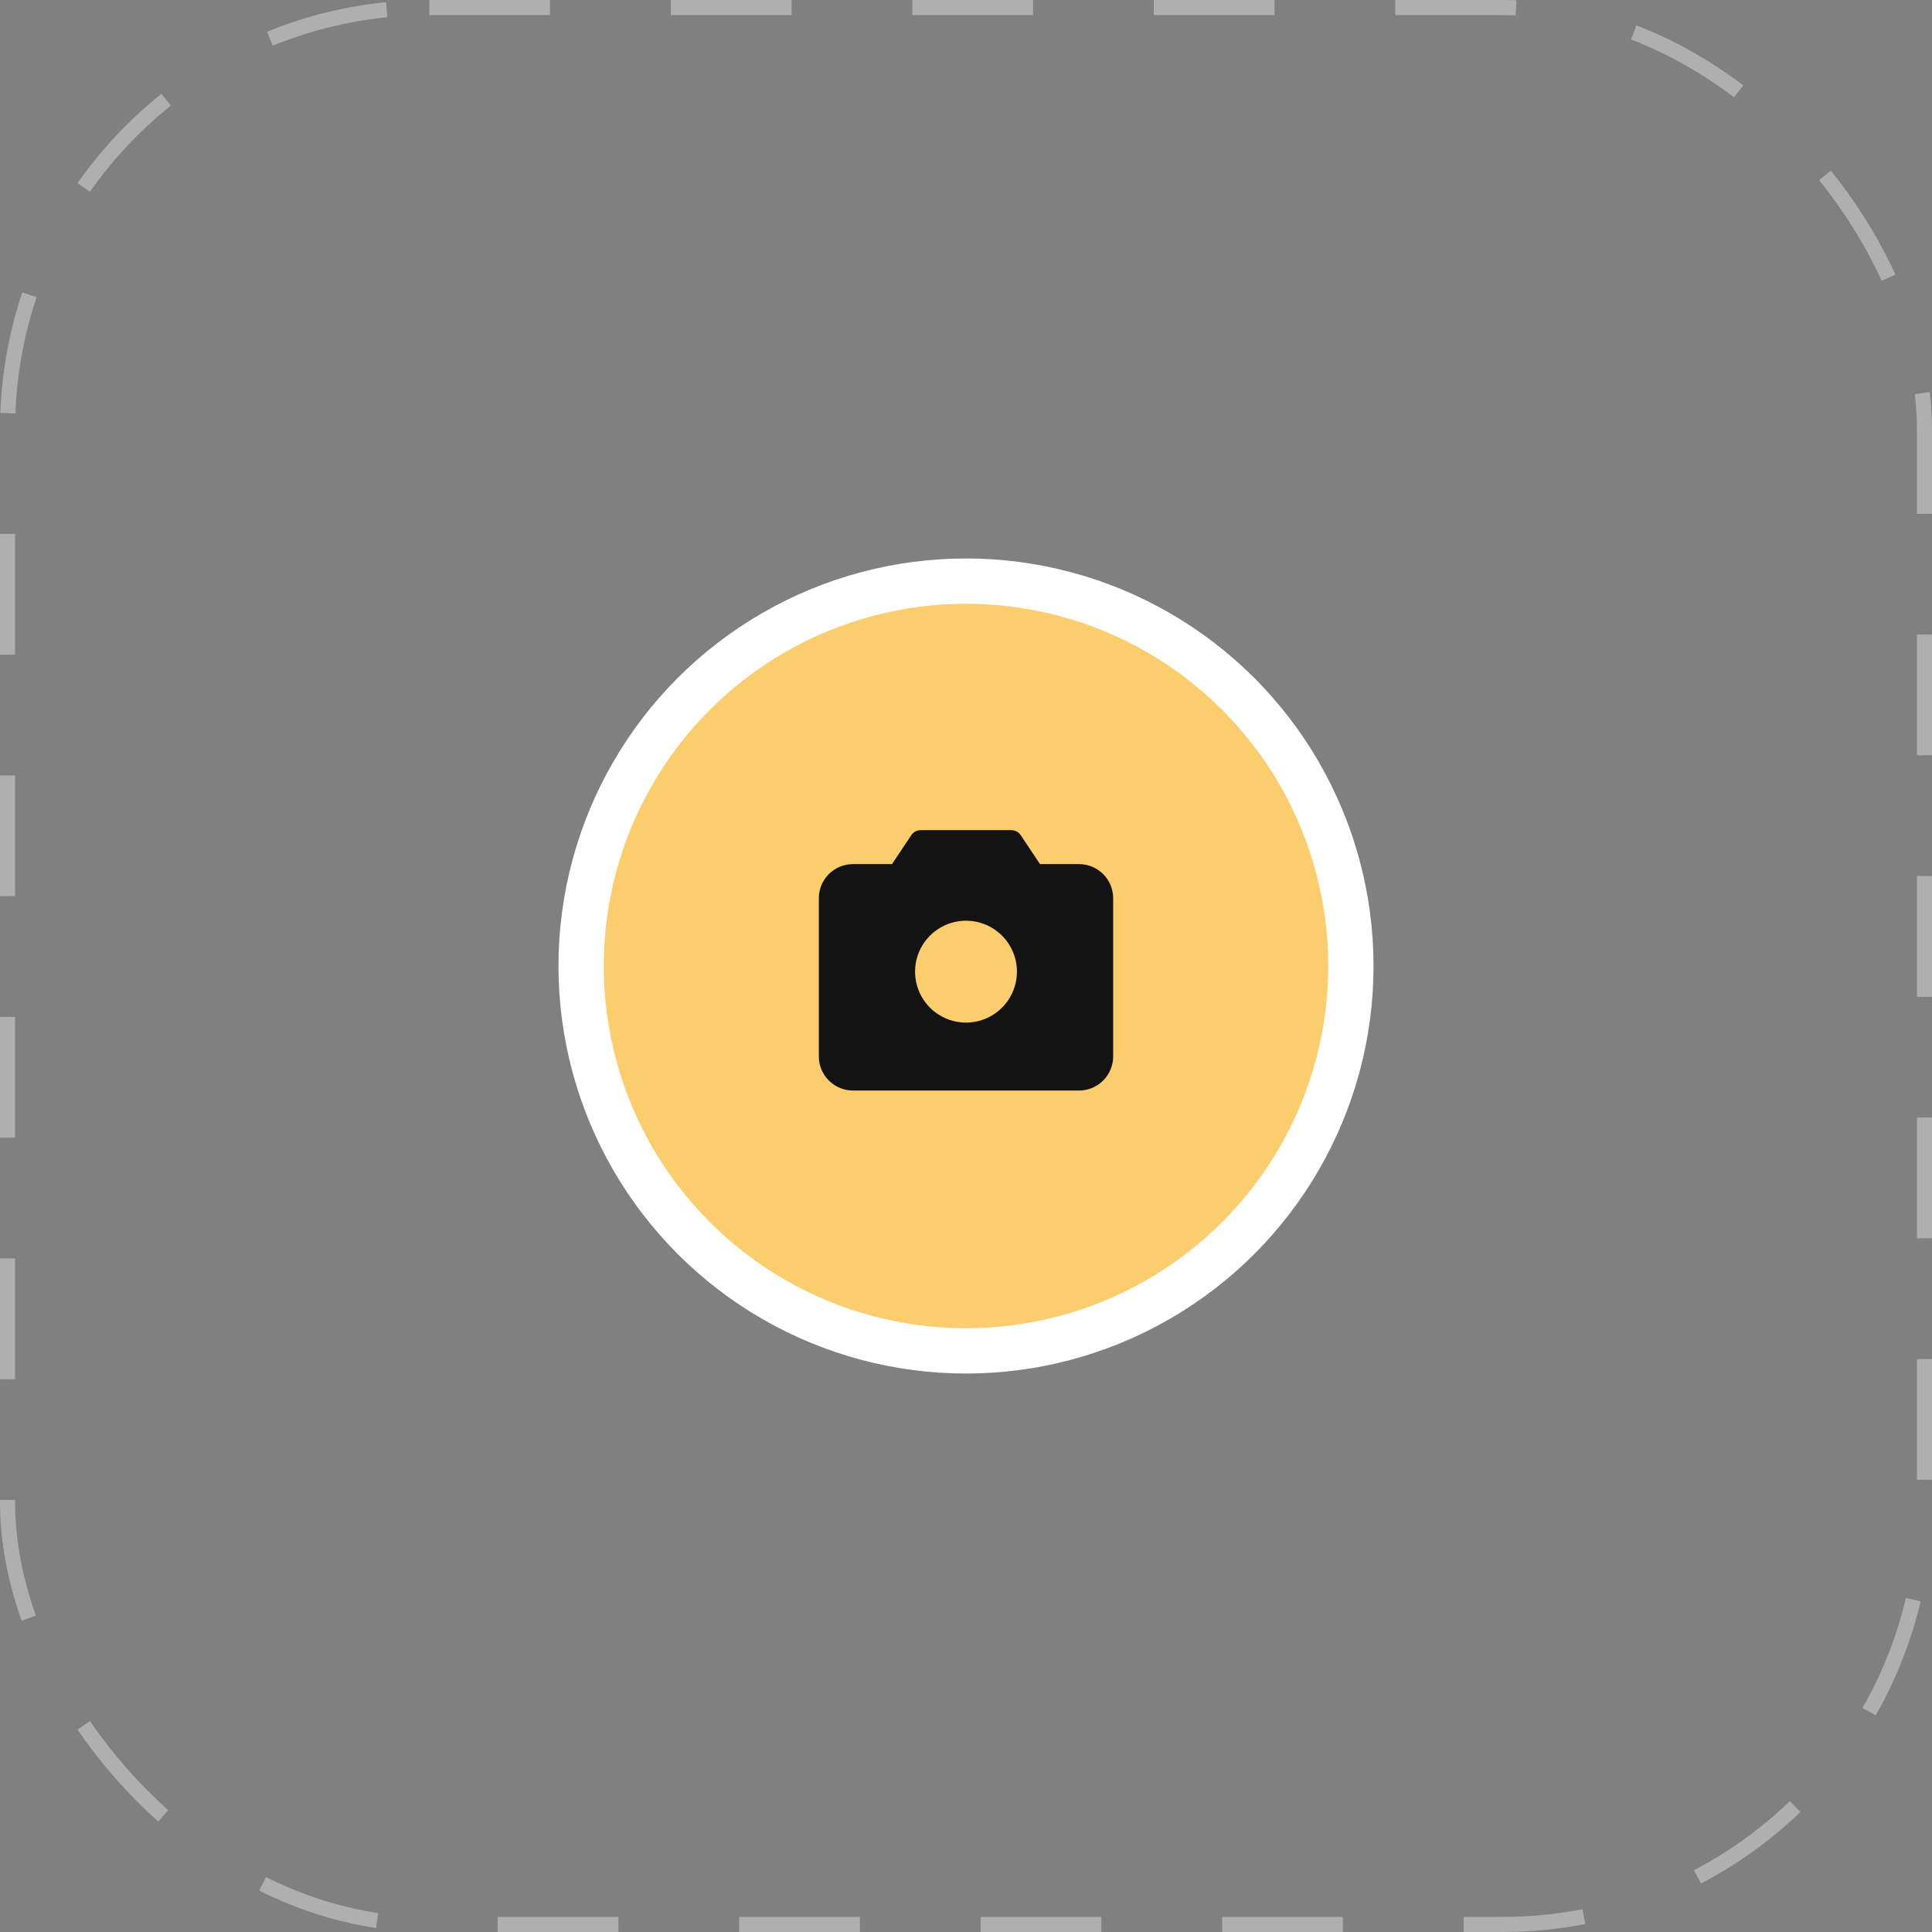 <svg width="128" height="128" viewBox="0 0 128 128" fill="none" xmlns="http://www.w3.org/2000/svg">
<rect x="0" y="0" width="128" height="128" fill="#808080" stroke="none"/>
<rect x="0.5" y="0.5" width="127" height="127" rx="27.944" stroke="#AFAFAF" stroke-dasharray="8 8"/>
<circle cx="64" cy="64" r="25.5" fill="#FCCD6C" stroke="white" stroke-width="3"/>
<path d="M71.5 57.25H68.903L67.628 55.337C67.56 55.233 67.467 55.147 67.357 55.088C67.248 55.029 67.125 54.999 67 55H61C60.875 54.999 60.752 55.029 60.643 55.088C60.533 55.147 60.44 55.233 60.372 55.337L59.097 57.25H56.5C55.904 57.252 55.333 57.49 54.912 57.912C54.49 58.333 54.252 58.904 54.25 59.5V70C54.252 70.596 54.49 71.167 54.912 71.588C55.333 72.01 55.904 72.248 56.5 72.25H71.5C72.096 72.248 72.667 72.01 73.088 71.588C73.51 71.167 73.748 70.596 73.75 70V59.5C73.748 58.904 73.51 58.333 73.088 57.912C72.667 57.49 72.096 57.252 71.5 57.25ZM67.375 64.375C67.375 65.043 67.177 65.695 66.806 66.25C66.435 66.805 65.908 67.238 65.292 67.493C64.675 67.749 63.996 67.815 63.342 67.685C62.687 67.555 62.086 67.234 61.614 66.761C61.142 66.29 60.82 65.688 60.69 65.034C60.56 64.379 60.627 63.7 60.882 63.084C61.137 62.467 61.57 61.94 62.125 61.569C62.68 61.198 63.333 61 64 61C64.895 61 65.754 61.356 66.386 61.989C67.019 62.621 67.375 63.48 67.375 64.375Z" fill="#131313"/>
</svg>
